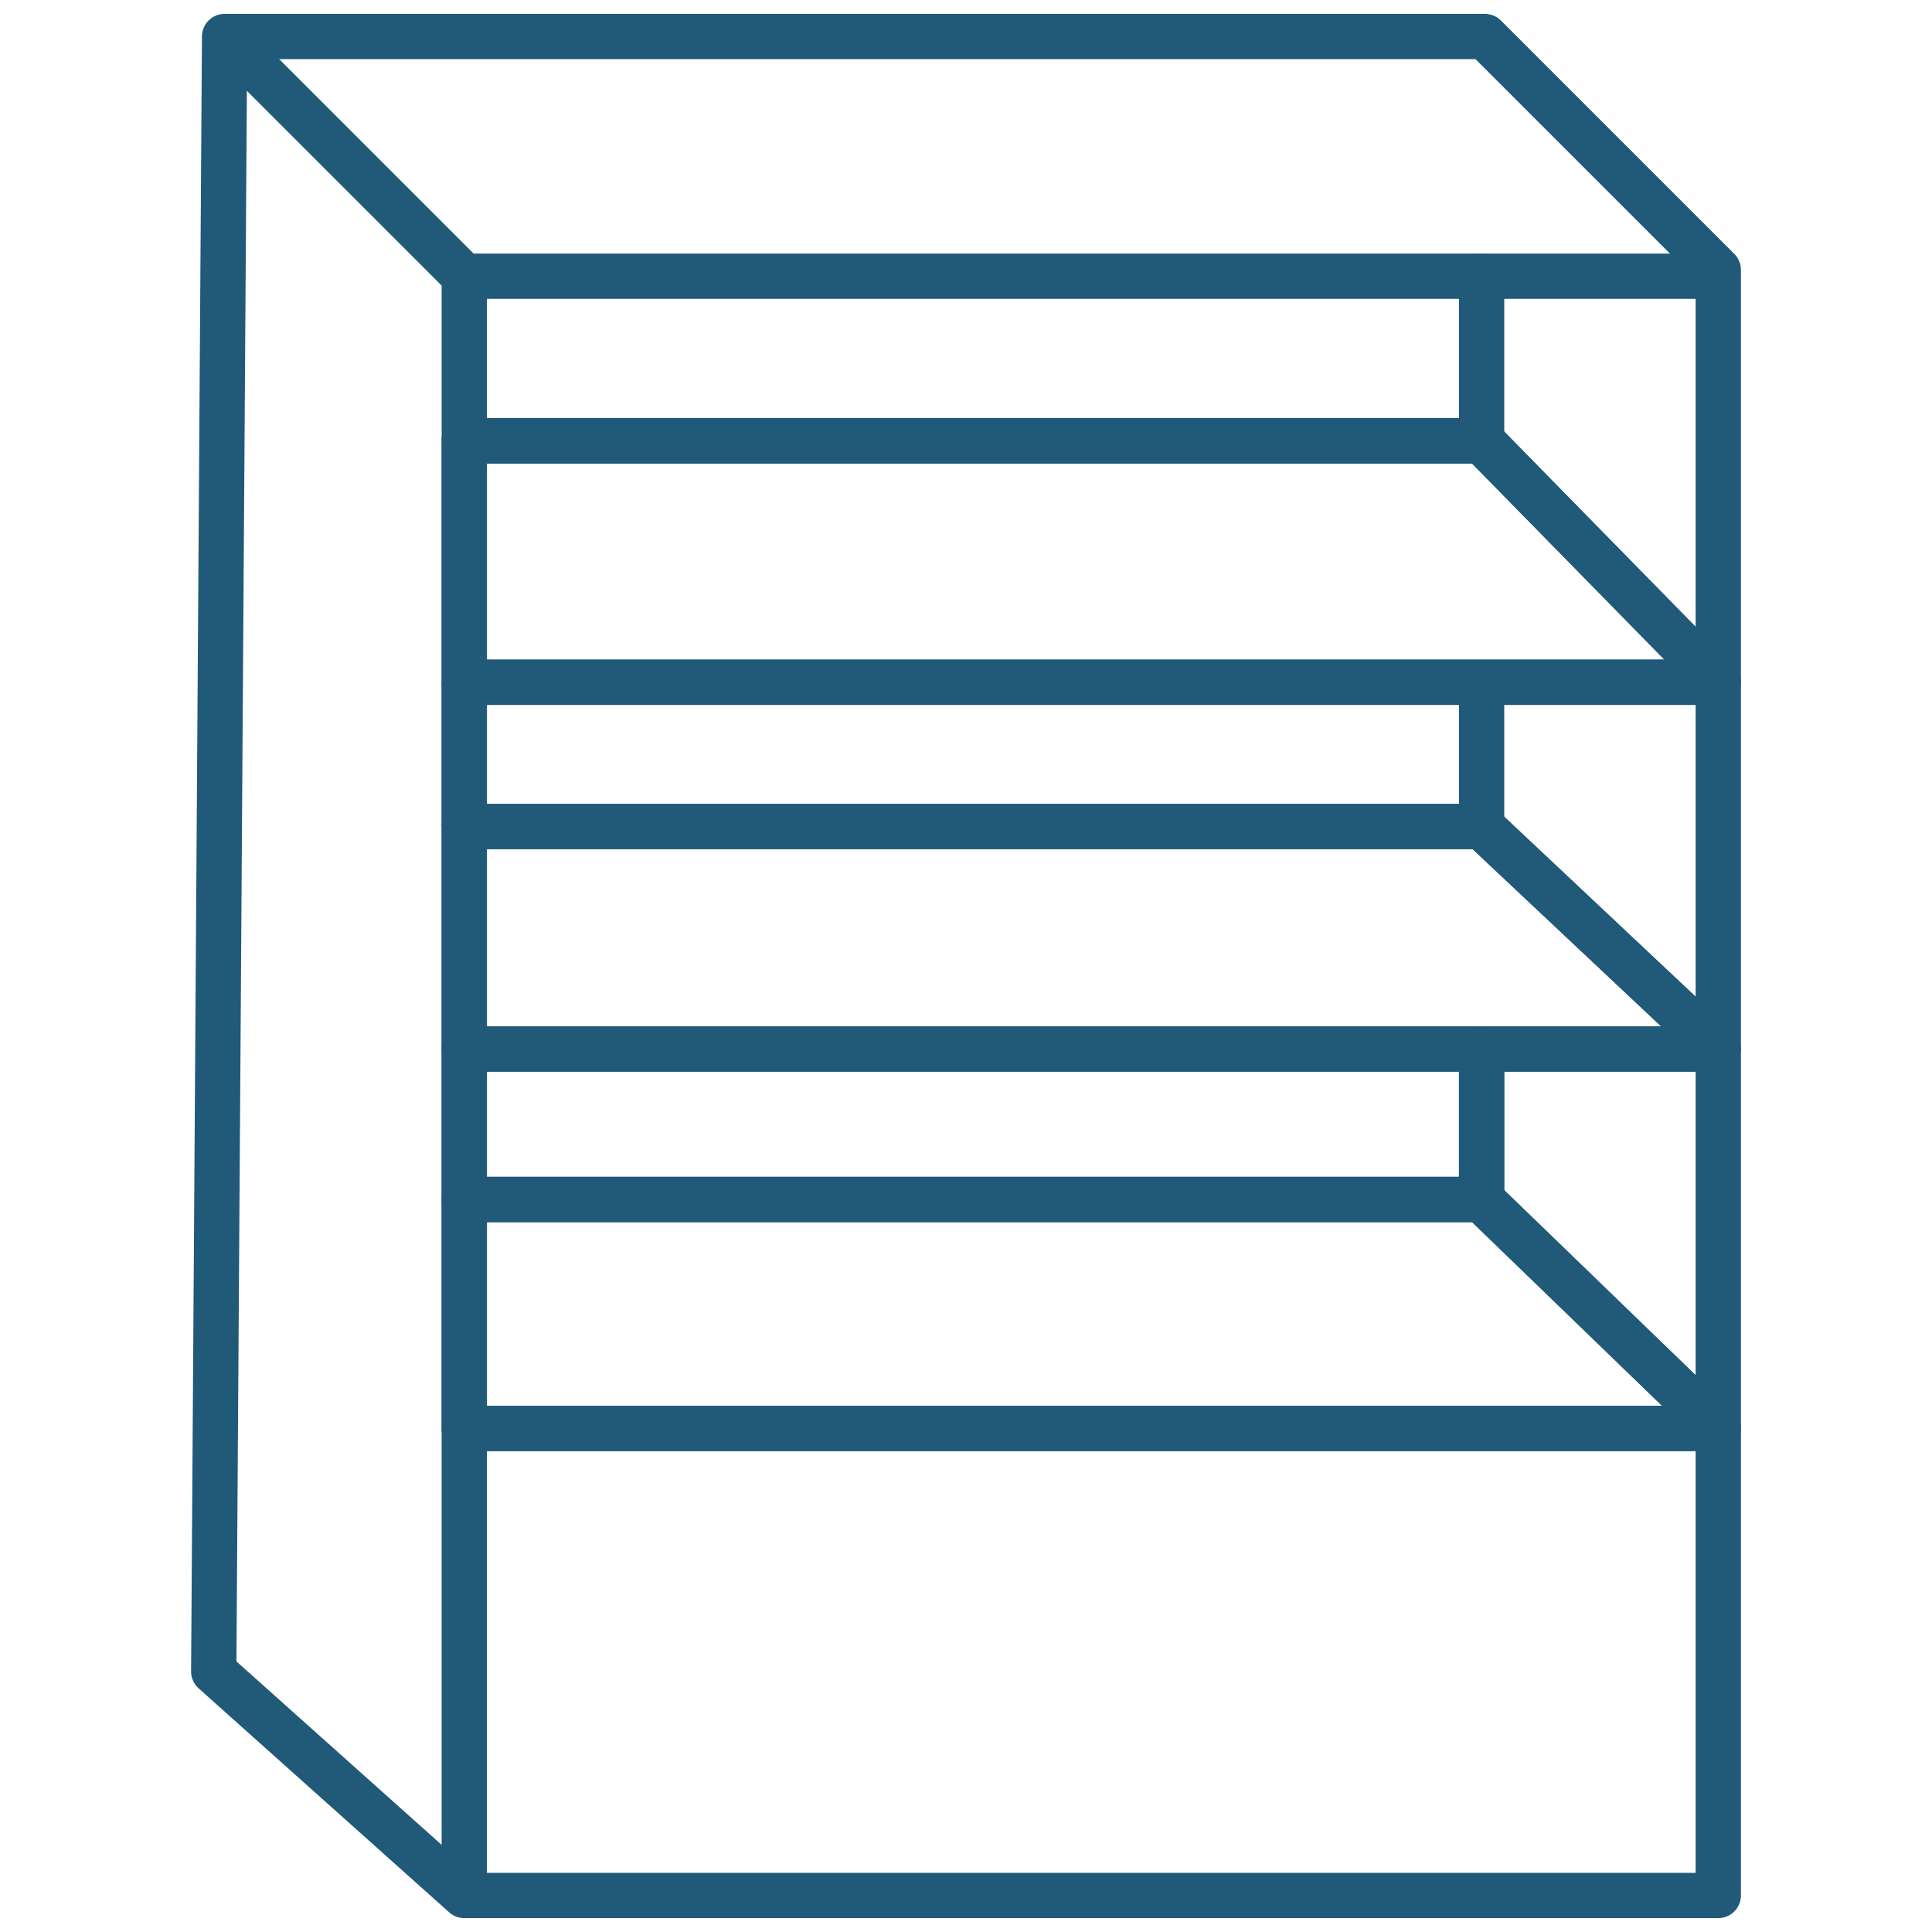 <svg id="Layer_1" data-name="Layer 1" xmlns="http://www.w3.org/2000/svg" viewBox="0 0 64 64"><defs><style>.cls-1{fill:none;stroke:#215979;stroke-linejoin:round;stroke-width:1.5px;}</style></defs><path class="cls-1" d="M49.19,1.21H7.44L7.08,55.37l8.3,7.42H56.92V47.32H15.38V27.38h33.7l7.84,7.37V22.6H15.38v-8h33.7l7.84,8V8.94Zm-.11,33.54v5l7.84,7.58V34.75Z"/><rect class="cls-1" x="15.38" y="34.75" width="33.7" height="4.98"/><polyline class="cls-1" points="7.44 1.21 15.38 9.15 49.08 9.15"/><polyline class="cls-1" points="56.92 9.15 49.08 9.15 49.08 14.61"/><line class="cls-1" x1="49.08" y1="27.38" x2="49.08" y2="22.6"/><line class="cls-1" x1="15.38" y1="27.38" x2="15.38" y2="22.6"/><polygon class="cls-1" points="56.92 34.75 15.38 34.75 15.38 27.38 49.08 27.38 56.92 34.75"/><polygon class="cls-1" points="56.92 22.6 15.38 22.6 15.38 14.61 49.08 14.61 56.92 22.6"/><line class="cls-1" x1="15.38" y1="14.61" x2="15.38" y2="9.15"/><line class="cls-1" x1="15.38" y1="27.38" x2="15.38" y2="22.6"/><polygon class="cls-1" points="56.92 47.32 15.38 47.32 15.38 39.74 49.08 39.74 56.92 47.32"/><line class="cls-1" x1="15.38" y1="62.79" x2="15.38" y2="47.32"/></svg>